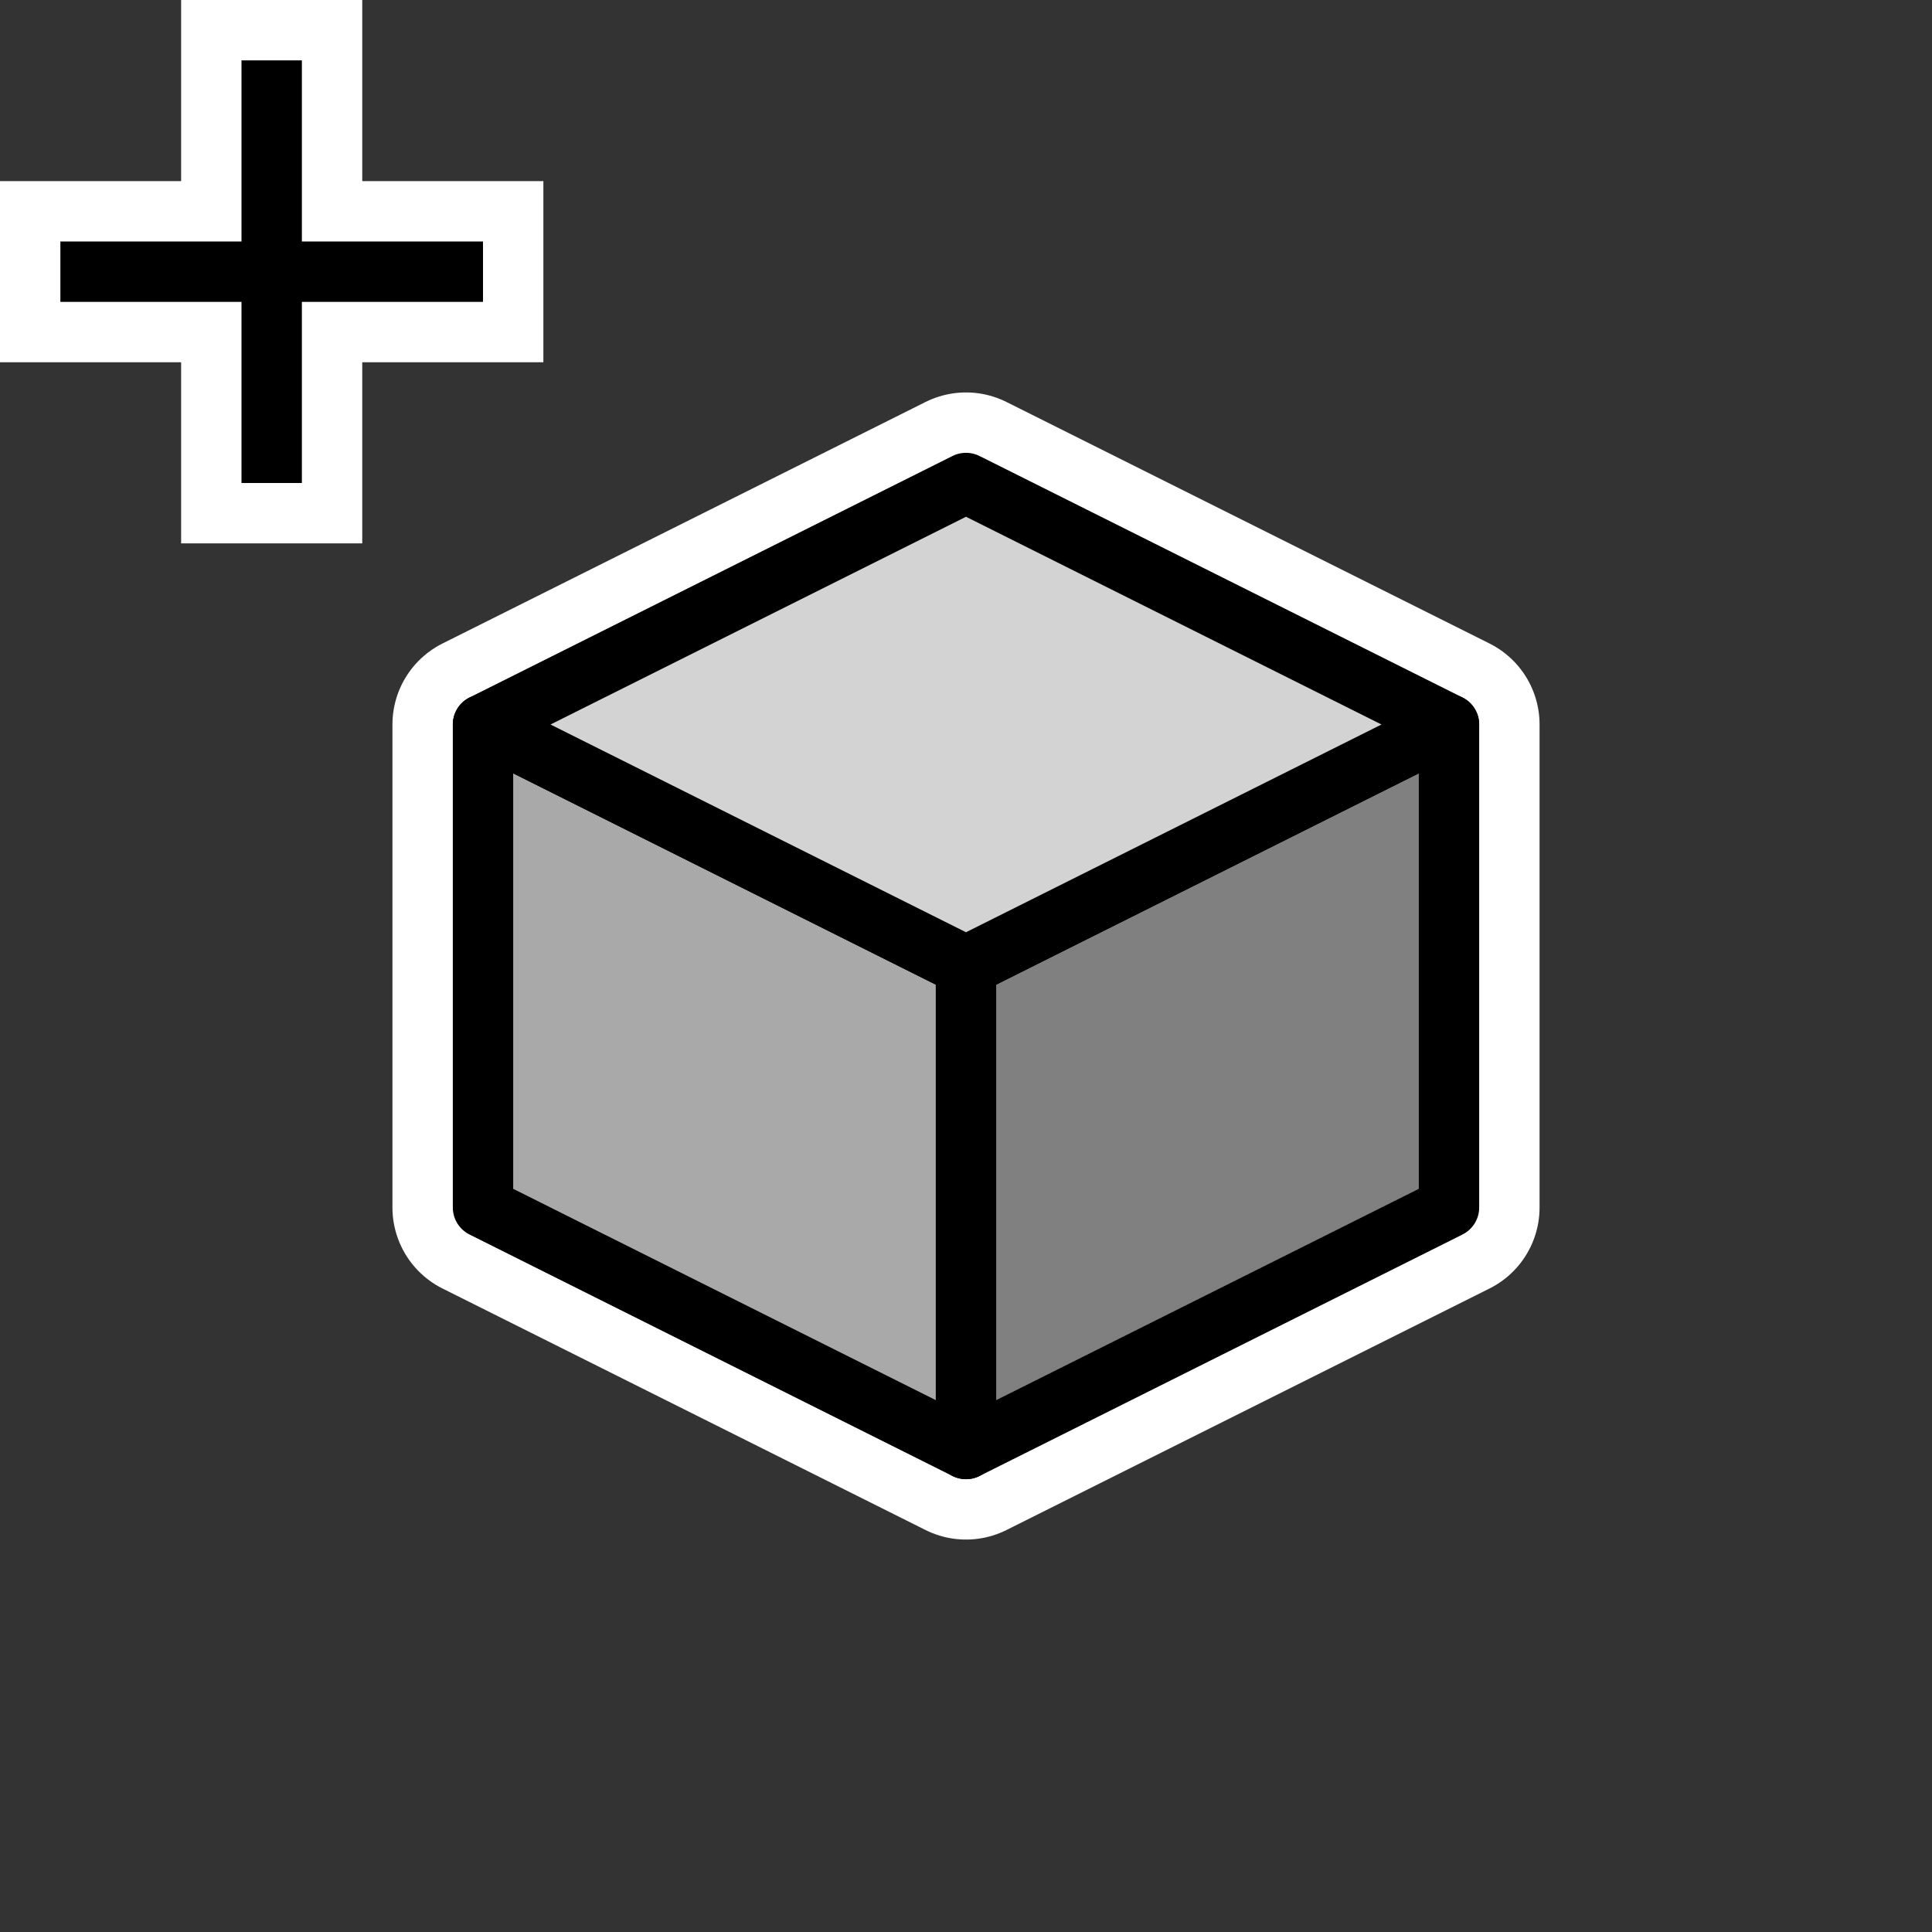 <?xml version="1.0" encoding="UTF-8" standalone="no"?>
<svg xmlns="http://www.w3.org/2000/svg"
     xmlns:inkscape="http://www.inkscape.org/namespaces/inkscape"
     width="32" height="32"
     inkscape:hotspot_x="4"
     inkscape:hotspot_y="4"
     style="fill:gray;stroke:black">

  <rect width="100%" height="100%" fill="#333333" stroke="none"/>

  <style>@import '../cursors.css';</style>

  <defs>
    <!-- Shadow -->
    <filter id="shadow" x="-0.5" y="-0.5" width="2" height="2">
      <feOffset result="offOut" in="SourceAlpha" dx="1" dy="1" />
      <feGaussianBlur result="blurOut" stdDeviation="1" />
      <feBlend in="SourceGraphic" in2="blurOut" mode="normal" />
    </filter>
  </defs>

  <!-- Cross (centered on hotspot) -->
  <path d="M 1.5,4.5 7.5,4.5 M 4.5,1.5 4.5,7.5" style="fill:none;stroke:white;stroke-width:3px;stroke-linecap:square"/>
  <path d="M 1.5,4.5 7.5,4.5 M 4.5,1.5 4.5,7.5" style="fill:none;stroke:black;stroke-width:1px;stroke-linecap:square"/>

  <!-- Sides  -->
  <g id="cursor" class="drop-shadow" style="stroke-linejoin:round">
    <path d="m 16,24 -8,-4 0,-8 8,-4 8,4 0,8 z" style="stroke:white;stroke-width:3px"/>
    <g style="stroke:black;stroke-width:1px">
      <path d="m 16,16 0,8 -8,-4 0,-8 z" style="fill:darkgray"/>
      <path d="m 16,16 0,8  8,-4 0,-8 z" style="fill:gray"/>
      <path d="m 16,16 -8,-4 8,-4 8,4 z" style="fill:lightgray"/>
    </g>
  </g>
</svg>
